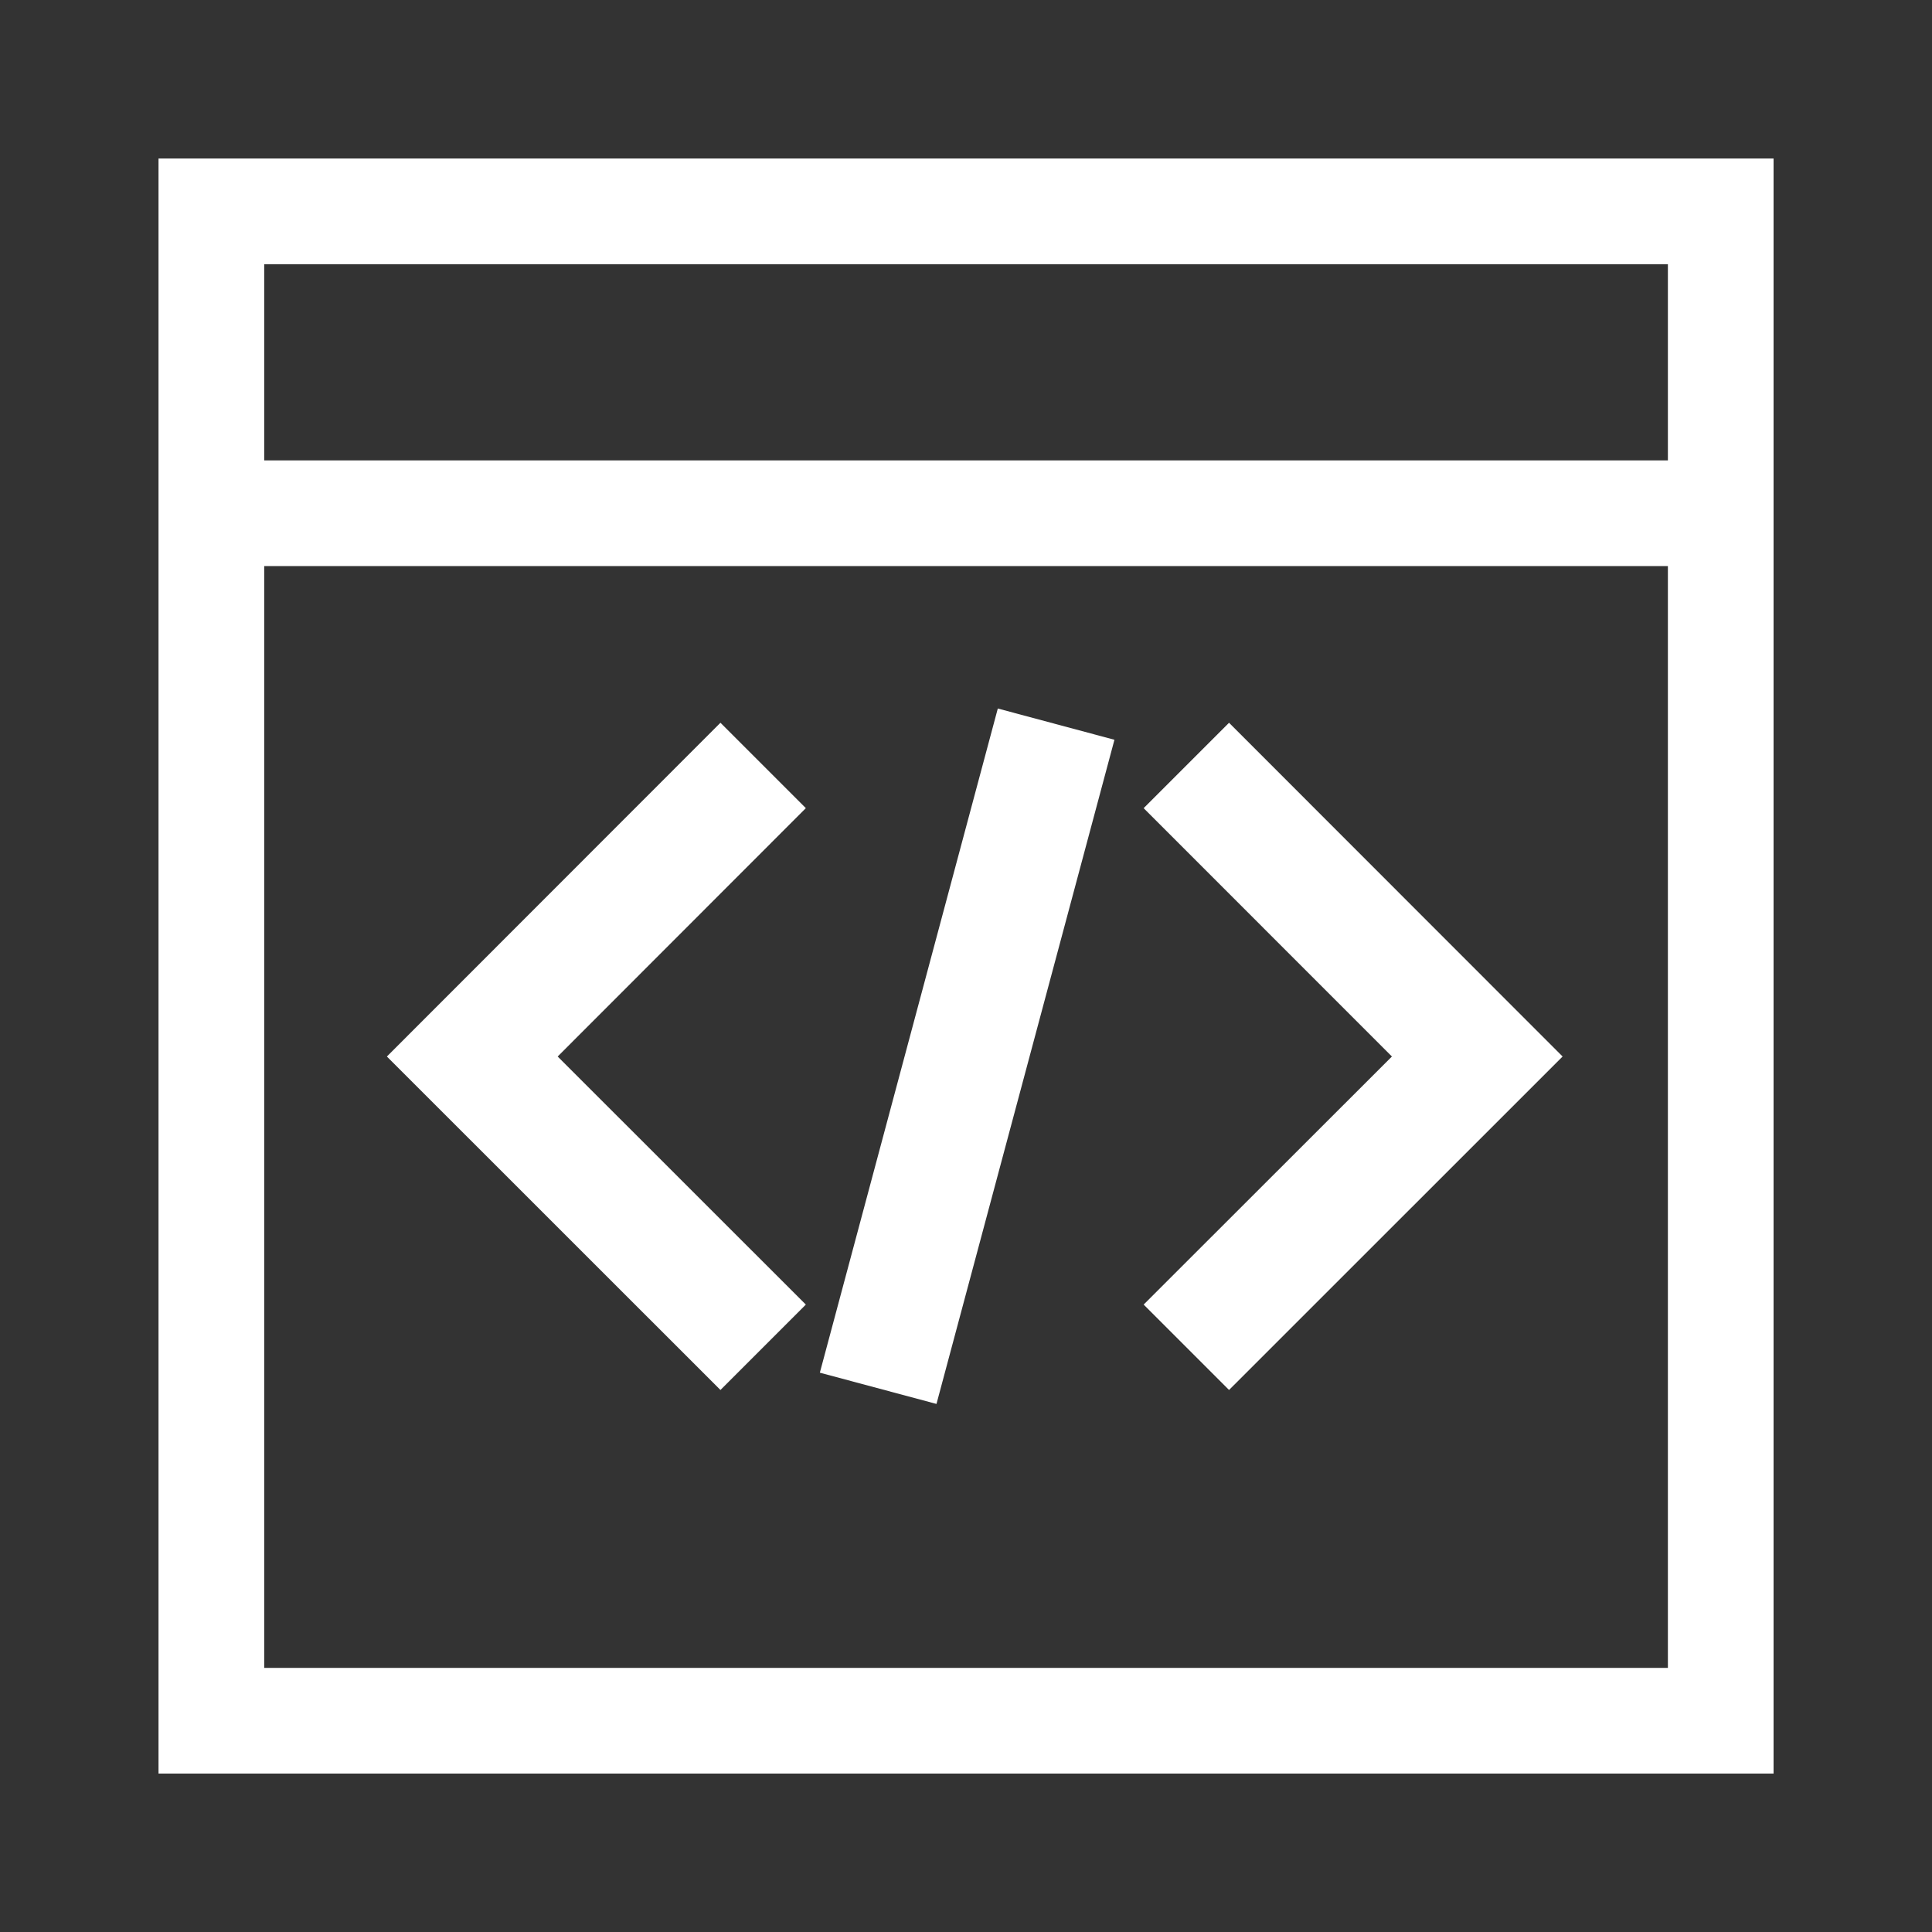 <svg xmlns="http://www.w3.org/2000/svg" width="20" height="20" viewBox="0 0 20 20">
  <rect x="0" y="0" width="20" height="20" fill="#333333" stroke="none"/>
  <g id="菜单_icon_在线开发管理" data-name="菜单/icon/在线开发管理" transform="translate(0 0)">
    <g id="组_14715" data-name="组 14715" opacity="0">
      <path id="路径_6997" data-name="路径 6997" d="M703.844,5542.156v19.688H684.156v-19.687h19.688M704,5542H684v20h20v-20Z" transform="translate(-684 -5542)" fill="#fff"/>
    </g>
    <g id="组_14716" data-name="组 14716" transform="translate(1.641 1.641)">
      <path id="路径_6998" data-name="路径 6998" d="M689.25,5547.25v16.719h16.719V5547.25Zm1.094,1.094h14.531v2.031H690.344Zm14.531,14.531H690.344v-11.406h14.531Z" transform="translate(-689.25 -5547.25)" fill="#fff"/>
      <path id="路径_6999" data-name="路径 6999" d="M722.767,5572.846l3.453-3.452-3.453-3.455-.884.884,2.57,2.571-2.57,2.568Z" transform="translate(-711.685 -5560.098)" fill="#fff"/>
      <path id="路径_7000" data-name="路径 7000" d="M700.27,5572.846l.884-.884-2.569-2.568,2.569-2.571-.884-.884-3.453,3.455Z" transform="translate(-694.453 -5560.098)" fill="#fff"/>
      <rect id="矩形_9688" data-name="矩形 9688" width="7.118" height="1.25" transform="translate(6.846 12.569) rotate(-75)" fill="#fff"/>
    </g>
  </g>
</svg>
